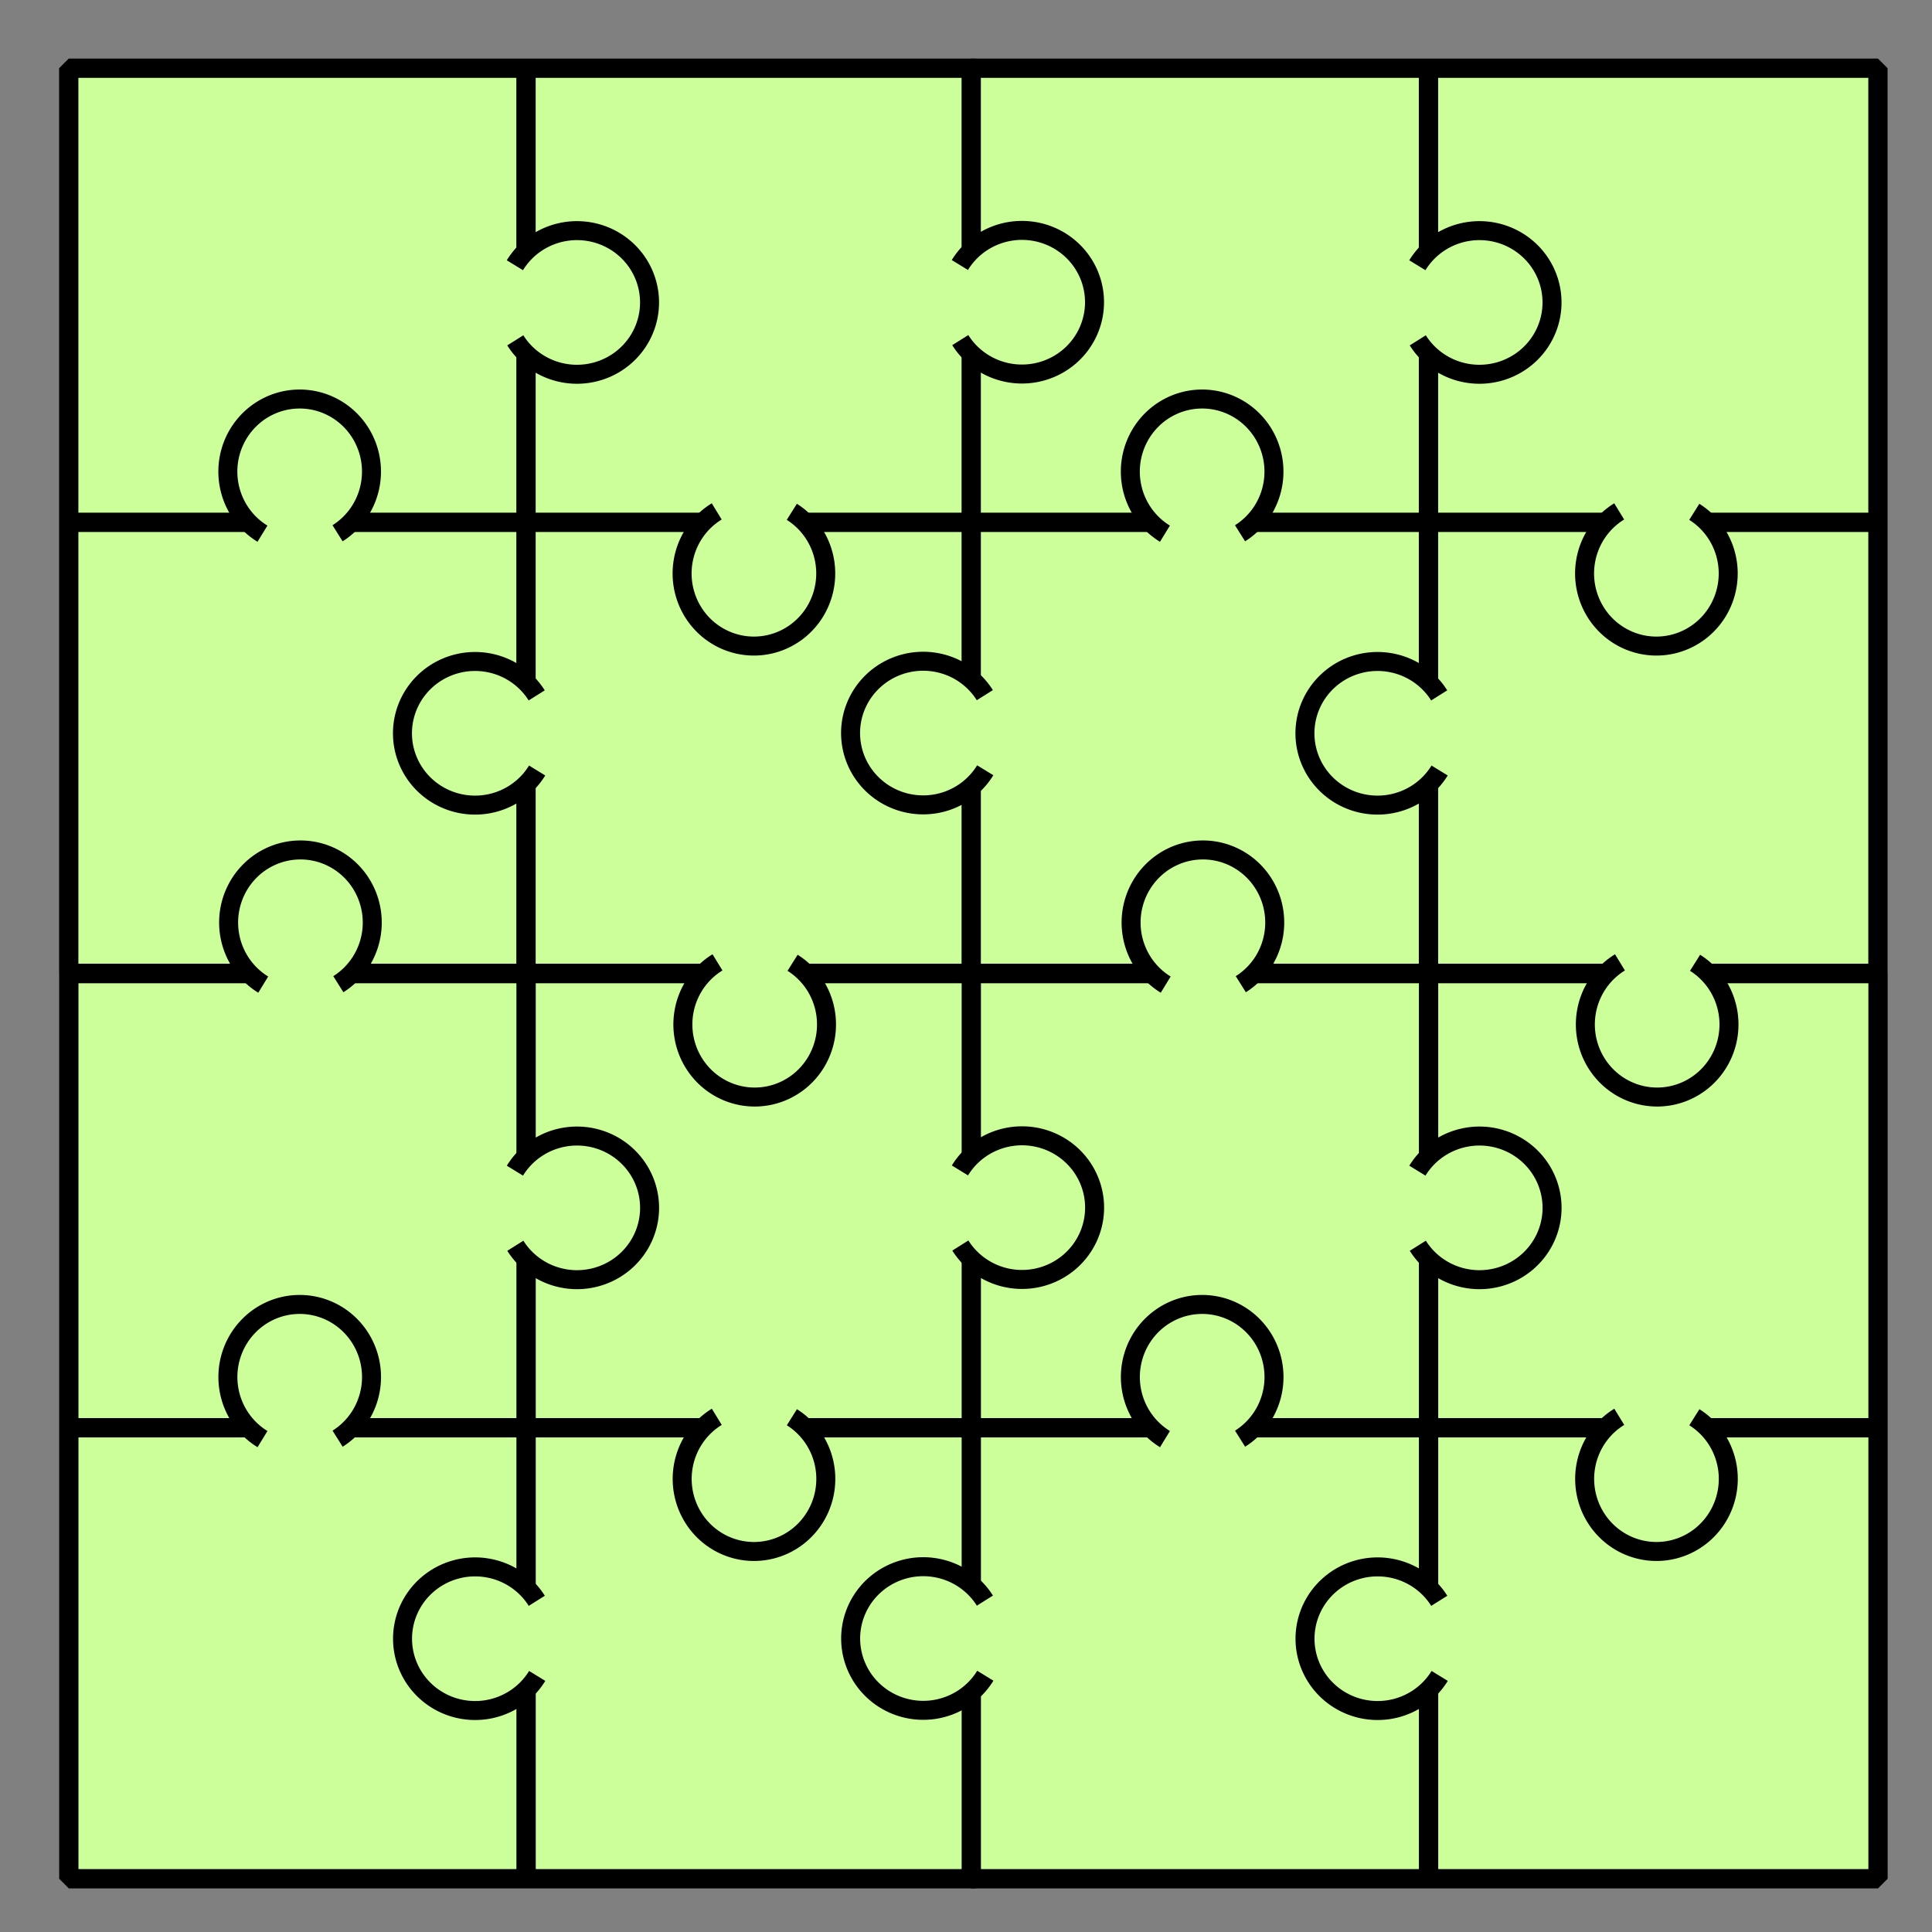 <?xml version="1.0" encoding="UTF-8" standalone="no"?>
<!-- Created with Inkscape (http://www.inkscape.org/) -->
<svg
   xmlns:dc="http://purl.org/dc/elements/1.1/"
   xmlns:cc="http://web.resource.org/cc/"
   xmlns:rdf="http://www.w3.org/1999/02/22-rdf-syntax-ns#"
   xmlns:svg="http://www.w3.org/2000/svg"
   xmlns="http://www.w3.org/2000/svg"
   xmlns:sodipodi="http://sodipodi.sourceforge.net/DTD/sodipodi-0.dtd"
   xmlns:inkscape="http://www.inkscape.org/namespaces/inkscape"
   width="50"
   height="50"
   id="svg2"
   sodipodi:version="0.32"
   inkscape:version="0.45"
   version="1.0"
   sodipodi:docname="level_easy.svg"
   sodipodi:docbase="/home/cn/Activities/JigsawPuzzle.activity/icons"
   inkscape:output_extension="org.inkscape.output.svg.inkscape"
   sodipodi:modified="true">
  <rect width="100%" height="100%" fill="#808080" stroke="none"/>
  <defs
     id="defs4" />
  <sodipodi:namedview
     id="base"
     pagecolor="#ffffff"
     bordercolor="#666666"
     borderopacity="1.0"
     gridtolerance="10000"
     guidetolerance="10"
     objecttolerance="10"
     inkscape:pageopacity="0.0"
     inkscape:pageshadow="2"
     inkscape:zoom="12.375967"
     inkscape:cx="13.009178"
     inkscape:cy="29.630767"
     inkscape:document-units="px"
     inkscape:current-layer="layer1"
     width="50px"
     height="50px"
     inkscape:window-width="1280"
     inkscape:window-height="997"
     inkscape:window-x="0"
     inkscape:window-y="0" />
  <g
     inkscape:label="Layer 1"
     inkscape:groupmode="layer"
     id="layer1">
    <rect
       style="fill:#ccff99;fill-opacity:1;stroke:#000000;stroke-width:0.499;stroke-miterlimit:1;stroke-dasharray:none;stroke-opacity:1"
       id="rect2160"
       width="23.466"
       height="23.425"
       x="1.779"
       y="1.765" />
    <path
       style="fill:none;fill-rule:evenodd;stroke:#000000;stroke-width:0.5px;stroke-linecap:butt;stroke-linejoin:miter;stroke-opacity:1"
       d="M 13.613,1.842 L 13.613,25.113"
       id="path3135" />
    <path
       style="fill:none;fill-rule:evenodd;stroke:#000000;stroke-width:0.5px;stroke-linecap:butt;stroke-linejoin:miter;stroke-opacity:1"
       d="M 1.735,13.518 L 25.087,13.518"
       id="path3137" />
    <path
       sodipodi:type="arc"
       style="fill:#ccff99;fill-opacity:1;stroke:#000000;stroke-width:0.983;stroke-miterlimit:1;stroke-dasharray:none;stroke-opacity:1"
       id="path3141"
       sodipodi:cx="-8.8073921"
       sodipodi:cy="12.144373"
       sodipodi:rx="3.7168813"
       sodipodi:ry="3.757282"
       d="M -10.733,15.358 A 3.717,3.757 0 1 1 -6.846,15.336"
       sodipodi:start="2.1154903"
       sodipodi:end="7.2980833"
       sodipodi:open="true"
       transform="matrix(0.5,0,0,0.5,12.159,6.133)" />
    <path
       transform="matrix(0.5,0,0,-0.5,23.915,20.914)"
       sodipodi:open="true"
       sodipodi:end="7.2980833"
       sodipodi:start="2.1154903"
       d="M -10.733,15.358 A 3.717,3.757 0 1 1 -6.846,15.336"
       sodipodi:ry="3.757282"
       sodipodi:rx="3.7168813"
       sodipodi:cy="12.144373"
       sodipodi:cx="-8.8073921"
       id="path3143"
       style="fill:#ccff99;fill-opacity:1;stroke:#000000;stroke-width:0.983;stroke-miterlimit:1;stroke-dasharray:none;stroke-opacity:1"
       sodipodi:type="arc" />
    <path
       sodipodi:type="arc"
       style="fill:#ccff99;fill-opacity:1;stroke:#000000;stroke-width:0.983;stroke-miterlimit:1;stroke-dasharray:none;stroke-opacity:1"
       id="path3145"
       sodipodi:cx="-8.8073921"
       sodipodi:cy="12.144373"
       sodipodi:rx="3.7168813"
       sodipodi:ry="3.757282"
       d="M -10.733,15.358 A 3.717,3.757 0 1 1 -6.846,15.336"
       sodipodi:start="2.1154903"
       sodipodi:end="7.2980833"
       sodipodi:open="true"
       transform="matrix(0,-0.5,0.5,0,6.222,14.574)" />
    <path
       transform="matrix(0,0.5,-0.5,0,21.004,12.231)"
       sodipodi:open="true"
       sodipodi:end="7.2980833"
       sodipodi:start="2.1154903"
       d="M -10.733,15.358 A 3.717,3.757 0 1 1 -6.846,15.336"
       sodipodi:ry="3.757282"
       sodipodi:rx="3.7168813"
       sodipodi:cy="12.144373"
       sodipodi:cx="-8.8073921"
       id="path3147"
       style="fill:#ccff99;fill-opacity:1;stroke:#000000;stroke-width:0.983;stroke-miterlimit:1;stroke-dasharray:none;stroke-opacity:1"
       sodipodi:type="arc" />
    <rect
       style="fill:#ccff99;fill-opacity:1;stroke:#000000;stroke-width:0.499;stroke-miterlimit:1;stroke-dasharray:none;stroke-opacity:1"
       id="rect7217"
       width="23.466"
       height="23.425"
       x="25.135"
       y="1.765" />
    <path
       style="fill:none;fill-rule:evenodd;stroke:#000000;stroke-width:0.5px;stroke-linecap:butt;stroke-linejoin:miter;stroke-opacity:1"
       d="M 36.969,1.842 L 36.969,25.113"
       id="path7219" />
    <path
       style="fill:none;fill-rule:evenodd;stroke:#000000;stroke-width:0.5px;stroke-linecap:butt;stroke-linejoin:miter;stroke-opacity:1"
       d="M 25.091,13.518 L 48.443,13.518"
       id="path7221" />
    <path
       sodipodi:type="arc"
       style="fill:#ccff99;fill-opacity:1;stroke:#000000;stroke-width:0.983;stroke-miterlimit:1;stroke-dasharray:none;stroke-opacity:1"
       id="path7223"
       sodipodi:cx="-8.8073921"
       sodipodi:cy="12.144373"
       sodipodi:rx="3.7168813"
       sodipodi:ry="3.757282"
       d="M -10.733,15.358 A 3.717,3.757 0 1 1 -6.846,15.336"
       sodipodi:start="2.1154903"
       sodipodi:end="7.2980833"
       sodipodi:open="true"
       transform="matrix(0.5,0,0,0.5,35.515,6.133)" />
    <path
       transform="matrix(0.5,0,0,-0.5,47.271,20.914)"
       sodipodi:open="true"
       sodipodi:end="7.2980833"
       sodipodi:start="2.1154903"
       d="M -10.733,15.358 A 3.717,3.757 0 1 1 -6.846,15.336"
       sodipodi:ry="3.757282"
       sodipodi:rx="3.7168813"
       sodipodi:cy="12.144373"
       sodipodi:cx="-8.8073921"
       id="path7225"
       style="fill:#ccff99;fill-opacity:1;stroke:#000000;stroke-width:0.983;stroke-miterlimit:1;stroke-dasharray:none;stroke-opacity:1"
       sodipodi:type="arc" />
    <path
       sodipodi:type="arc"
       style="fill:#ccff99;fill-opacity:1;stroke:#000000;stroke-width:0.983;stroke-miterlimit:1;stroke-dasharray:none;stroke-opacity:1"
       id="path7227"
       sodipodi:cx="-8.8073921"
       sodipodi:cy="12.144373"
       sodipodi:rx="3.7168813"
       sodipodi:ry="3.757282"
       d="M -10.733,15.358 A 3.717,3.757 0 1 1 -6.846,15.336"
       sodipodi:start="2.1154903"
       sodipodi:end="7.2980833"
       sodipodi:open="true"
       transform="matrix(0,-0.5,0.5,0,29.578,14.574)" />
    <path
       transform="matrix(0,0.5,-0.5,0,44.36,12.231)"
       sodipodi:open="true"
       sodipodi:end="7.2980833"
       sodipodi:start="2.1154903"
       d="M -10.733,15.358 A 3.717,3.757 0 1 1 -6.846,15.336"
       sodipodi:ry="3.757282"
       sodipodi:rx="3.7168813"
       sodipodi:cy="12.144373"
       sodipodi:cx="-8.8073921"
       id="path7229"
       style="fill:#ccff99;fill-opacity:1;stroke:#000000;stroke-width:0.983;stroke-miterlimit:1;stroke-dasharray:none;stroke-opacity:1"
       sodipodi:type="arc" />
    <path
       sodipodi:type="arc"
       style="fill:#ccff99;fill-opacity:1;stroke:#000000;stroke-width:0.983;stroke-miterlimit:1;stroke-dasharray:none;stroke-opacity:1"
       id="path7231"
       sodipodi:cx="-8.8073921"
       sodipodi:cy="12.144373"
       sodipodi:rx="3.7168813"
       sodipodi:ry="3.757282"
       d="M -10.733,15.358 A 3.717,3.757 0 1 1 -6.846,15.336"
       sodipodi:start="2.1154903"
       sodipodi:end="7.2980833"
       sodipodi:open="true"
       transform="matrix(0,-0.5,0.5,0,17.819,14.568)" />
    <path
       transform="matrix(0,0.5,-0.5,0,32.52,12.225)"
       sodipodi:open="true"
       sodipodi:end="7.2980833"
       sodipodi:start="2.1154903"
       d="M -10.733,15.358 A 3.717,3.757 0 1 1 -6.846,15.336"
       sodipodi:ry="3.757282"
       sodipodi:rx="3.7168813"
       sodipodi:cy="12.144373"
       sodipodi:cx="-8.8073921"
       id="path7233"
       style="fill:#ccff99;fill-opacity:1;stroke:#000000;stroke-width:0.983;stroke-miterlimit:1;stroke-dasharray:none;stroke-opacity:1"
       sodipodi:type="arc" />
    <g
       id="g7299"
       transform="translate(-16.282,-4.606)">
      <rect
         y="29.803"
         x="18.063"
         height="23.425"
         width="23.466"
         id="rect7267"
         style="fill:#ccff99;fill-opacity:1;stroke:#000000;stroke-width:0.499;stroke-miterlimit:1;stroke-dasharray:none;stroke-opacity:1" />
      <path
         id="path7269"
         d="M 29.897,29.88 L 29.897,53.151"
         style="fill:none;fill-rule:evenodd;stroke:#000000;stroke-width:0.5px;stroke-linecap:butt;stroke-linejoin:miter;stroke-opacity:1" />
      <path
         id="path7271"
         d="M 18.019,41.556 L 41.371,41.556"
         style="fill:none;fill-rule:evenodd;stroke:#000000;stroke-width:0.5px;stroke-linecap:butt;stroke-linejoin:miter;stroke-opacity:1" />
      <path
         transform="matrix(0.5,0,0,0.5,28.442,34.171)"
         sodipodi:open="true"
         sodipodi:end="7.2980833"
         sodipodi:start="2.1154903"
         d="M -10.733,15.358 A 3.717,3.757 0 1 1 -6.846,15.336"
         sodipodi:ry="3.757282"
         sodipodi:rx="3.7168813"
         sodipodi:cy="12.144373"
         sodipodi:cx="-8.8073921"
         id="path7273"
         style="fill:#ccff99;fill-opacity:1;stroke:#000000;stroke-width:0.983;stroke-miterlimit:1;stroke-dasharray:none;stroke-opacity:1"
         sodipodi:type="arc" />
      <path
         sodipodi:type="arc"
         style="fill:#ccff99;fill-opacity:1;stroke:#000000;stroke-width:0.983;stroke-miterlimit:1;stroke-dasharray:none;stroke-opacity:1"
         id="path7275"
         sodipodi:cx="-8.8073921"
         sodipodi:cy="12.144373"
         sodipodi:rx="3.7168813"
         sodipodi:ry="3.757282"
         d="M -10.733,15.358 A 3.717,3.757 0 1 1 -6.846,15.336"
         sodipodi:start="2.1154903"
         sodipodi:end="7.2980833"
         sodipodi:open="true"
         transform="matrix(0.5,0,0,-0.5,40.199,48.952)" />
      <path
         transform="matrix(0,-0.5,0.5,0,22.506,42.612)"
         sodipodi:open="true"
         sodipodi:end="7.2980833"
         sodipodi:start="2.1154903"
         d="M -10.733,15.358 A 3.717,3.757 0 1 1 -6.846,15.336"
         sodipodi:ry="3.757282"
         sodipodi:rx="3.7168813"
         sodipodi:cy="12.144373"
         sodipodi:cx="-8.8073921"
         id="path7277"
         style="fill:#ccff99;fill-opacity:1;stroke:#000000;stroke-width:0.983;stroke-miterlimit:1;stroke-dasharray:none;stroke-opacity:1"
         sodipodi:type="arc" />
      <path
         sodipodi:type="arc"
         style="fill:#ccff99;fill-opacity:1;stroke:#000000;stroke-width:0.983;stroke-miterlimit:1;stroke-dasharray:none;stroke-opacity:1"
         id="path7279"
         sodipodi:cx="-8.8073921"
         sodipodi:cy="12.144373"
         sodipodi:rx="3.7168813"
         sodipodi:ry="3.757282"
         d="M -10.733,15.358 A 3.717,3.757 0 1 1 -6.846,15.336"
         sodipodi:start="2.1154903"
         sodipodi:end="7.2980833"
         sodipodi:open="true"
         transform="matrix(0,0.5,-0.5,0,37.287,40.269)" />
      <rect
         y="29.803"
         x="41.419"
         height="23.425"
         width="23.466"
         id="rect7281"
         style="fill:#ccff99;fill-opacity:1;stroke:#000000;stroke-width:0.499;stroke-miterlimit:1;stroke-dasharray:none;stroke-opacity:1" />
      <path
         id="path7283"
         d="M 53.253,29.88 L 53.253,53.151"
         style="fill:none;fill-rule:evenodd;stroke:#000000;stroke-width:0.5px;stroke-linecap:butt;stroke-linejoin:miter;stroke-opacity:1" />
      <path
         id="path7285"
         d="M 41.375,41.556 L 64.726,41.556"
         style="fill:none;fill-rule:evenodd;stroke:#000000;stroke-width:0.5px;stroke-linecap:butt;stroke-linejoin:miter;stroke-opacity:1" />
      <path
         transform="matrix(0.5,0,0,0.5,51.798,34.171)"
         sodipodi:open="true"
         sodipodi:end="7.2980833"
         sodipodi:start="2.1154903"
         d="M -10.733,15.358 A 3.717,3.757 0 1 1 -6.846,15.336"
         sodipodi:ry="3.757282"
         sodipodi:rx="3.7168813"
         sodipodi:cy="12.144373"
         sodipodi:cx="-8.8073921"
         id="path7287"
         style="fill:#ccff99;fill-opacity:1;stroke:#000000;stroke-width:0.983;stroke-miterlimit:1;stroke-dasharray:none;stroke-opacity:1"
         sodipodi:type="arc" />
      <path
         sodipodi:type="arc"
         style="fill:#ccff99;fill-opacity:1;stroke:#000000;stroke-width:0.983;stroke-miterlimit:1;stroke-dasharray:none;stroke-opacity:1"
         id="path7289"
         sodipodi:cx="-8.8073921"
         sodipodi:cy="12.144373"
         sodipodi:rx="3.7168813"
         sodipodi:ry="3.757282"
         d="M -10.733,15.358 A 3.717,3.757 0 1 1 -6.846,15.336"
         sodipodi:start="2.1154903"
         sodipodi:end="7.2980833"
         sodipodi:open="true"
         transform="matrix(0.5,0,0,-0.5,63.555,48.952)" />
      <path
         transform="matrix(0,-0.5,0.5,0,45.862,42.612)"
         sodipodi:open="true"
         sodipodi:end="7.2980833"
         sodipodi:start="2.1154903"
         d="M -10.733,15.358 A 3.717,3.757 0 1 1 -6.846,15.336"
         sodipodi:ry="3.757282"
         sodipodi:rx="3.7168813"
         sodipodi:cy="12.144373"
         sodipodi:cx="-8.8073921"
         id="path7291"
         style="fill:#ccff99;fill-opacity:1;stroke:#000000;stroke-width:0.983;stroke-miterlimit:1;stroke-dasharray:none;stroke-opacity:1"
         sodipodi:type="arc" />
      <path
         sodipodi:type="arc"
         style="fill:#ccff99;fill-opacity:1;stroke:#000000;stroke-width:0.983;stroke-miterlimit:1;stroke-dasharray:none;stroke-opacity:1"
         id="path7293"
         sodipodi:cx="-8.8073921"
         sodipodi:cy="12.144373"
         sodipodi:rx="3.7168813"
         sodipodi:ry="3.757282"
         d="M -10.733,15.358 A 3.717,3.757 0 1 1 -6.846,15.336"
         sodipodi:start="2.1154903"
         sodipodi:end="7.2980833"
         sodipodi:open="true"
         transform="matrix(0,0.5,-0.5,0,60.643,40.269)" />
      <path
         transform="matrix(0,-0.5,0.5,0,34.103,42.607)"
         sodipodi:open="true"
         sodipodi:end="7.2980833"
         sodipodi:start="2.1154903"
         d="M -10.733,15.358 A 3.717,3.757 0 1 1 -6.846,15.336"
         sodipodi:ry="3.757282"
         sodipodi:rx="3.7168813"
         sodipodi:cy="12.144373"
         sodipodi:cx="-8.8073921"
         id="path7295"
         style="fill:#ccff99;fill-opacity:1;stroke:#000000;stroke-width:0.983;stroke-miterlimit:1;stroke-dasharray:none;stroke-opacity:1"
         sodipodi:type="arc" />
      <path
         sodipodi:type="arc"
         style="fill:#ccff99;fill-opacity:1;stroke:#000000;stroke-width:0.983;stroke-miterlimit:1;stroke-dasharray:none;stroke-opacity:1"
         id="path7297"
         sodipodi:cx="-8.8073921"
         sodipodi:cy="12.144373"
         sodipodi:rx="3.7168813"
         sodipodi:ry="3.757282"
         d="M -10.733,15.358 A 3.717,3.757 0 1 1 -6.846,15.336"
         sodipodi:start="2.1154903"
         sodipodi:end="7.2980833"
         sodipodi:open="true"
         transform="matrix(0,0.5,-0.5,0,48.804,40.263)" />
    </g>
    <path
       sodipodi:type="arc"
       style="fill:#ccff99;fill-opacity:1;stroke:#000000;stroke-width:0.983;stroke-miterlimit:1;stroke-dasharray:none;stroke-opacity:1"
       id="path7317"
       sodipodi:cx="-8.8073921"
       sodipodi:cy="12.144373"
       sodipodi:rx="3.7168813"
       sodipodi:ry="3.757282"
       d="M -10.733,15.358 A 3.717,3.757 0 1 1 -6.846,15.336"
       sodipodi:start="2.1154903"
       sodipodi:end="7.2980833"
       sodipodi:open="true"
       transform="matrix(0.5,0,0,0.5,12.179,17.803)" />
    <path
       transform="matrix(0.5,0,0,-0.5,23.935,32.585)"
       sodipodi:open="true"
       sodipodi:end="7.2980833"
       sodipodi:start="2.1154903"
       d="M -10.733,15.358 A 3.717,3.757 0 1 1 -6.846,15.336"
       sodipodi:ry="3.757282"
       sodipodi:rx="3.7168813"
       sodipodi:cy="12.144373"
       sodipodi:cx="-8.8073921"
       id="path7319"
       style="fill:#ccff99;fill-opacity:1;stroke:#000000;stroke-width:0.983;stroke-miterlimit:1;stroke-dasharray:none;stroke-opacity:1"
       sodipodi:type="arc" />
    <path
       sodipodi:type="arc"
       style="fill:#ccff99;fill-opacity:1;stroke:#000000;stroke-width:0.983;stroke-miterlimit:1;stroke-dasharray:none;stroke-opacity:1"
       id="path7321"
       sodipodi:cx="-8.8073921"
       sodipodi:cy="12.144373"
       sodipodi:rx="3.7168813"
       sodipodi:ry="3.757282"
       d="M -10.733,15.358 A 3.717,3.757 0 1 1 -6.846,15.336"
       sodipodi:start="2.1154903"
       sodipodi:end="7.2980833"
       sodipodi:open="true"
       transform="matrix(0.5,0,0,0.5,35.535,17.803)" />
    <path
       transform="matrix(0.5,0,0,-0.5,47.291,32.585)"
       sodipodi:open="true"
       sodipodi:end="7.2980833"
       sodipodi:start="2.1154903"
       d="M -10.733,15.358 A 3.717,3.757 0 1 1 -6.846,15.336"
       sodipodi:ry="3.757282"
       sodipodi:rx="3.7168813"
       sodipodi:cy="12.144373"
       sodipodi:cx="-8.8073921"
       id="path7323"
       style="fill:#ccff99;fill-opacity:1;stroke:#000000;stroke-width:0.983;stroke-miterlimit:1;stroke-dasharray:none;stroke-opacity:1"
       sodipodi:type="arc" />
  </g>
</svg>
